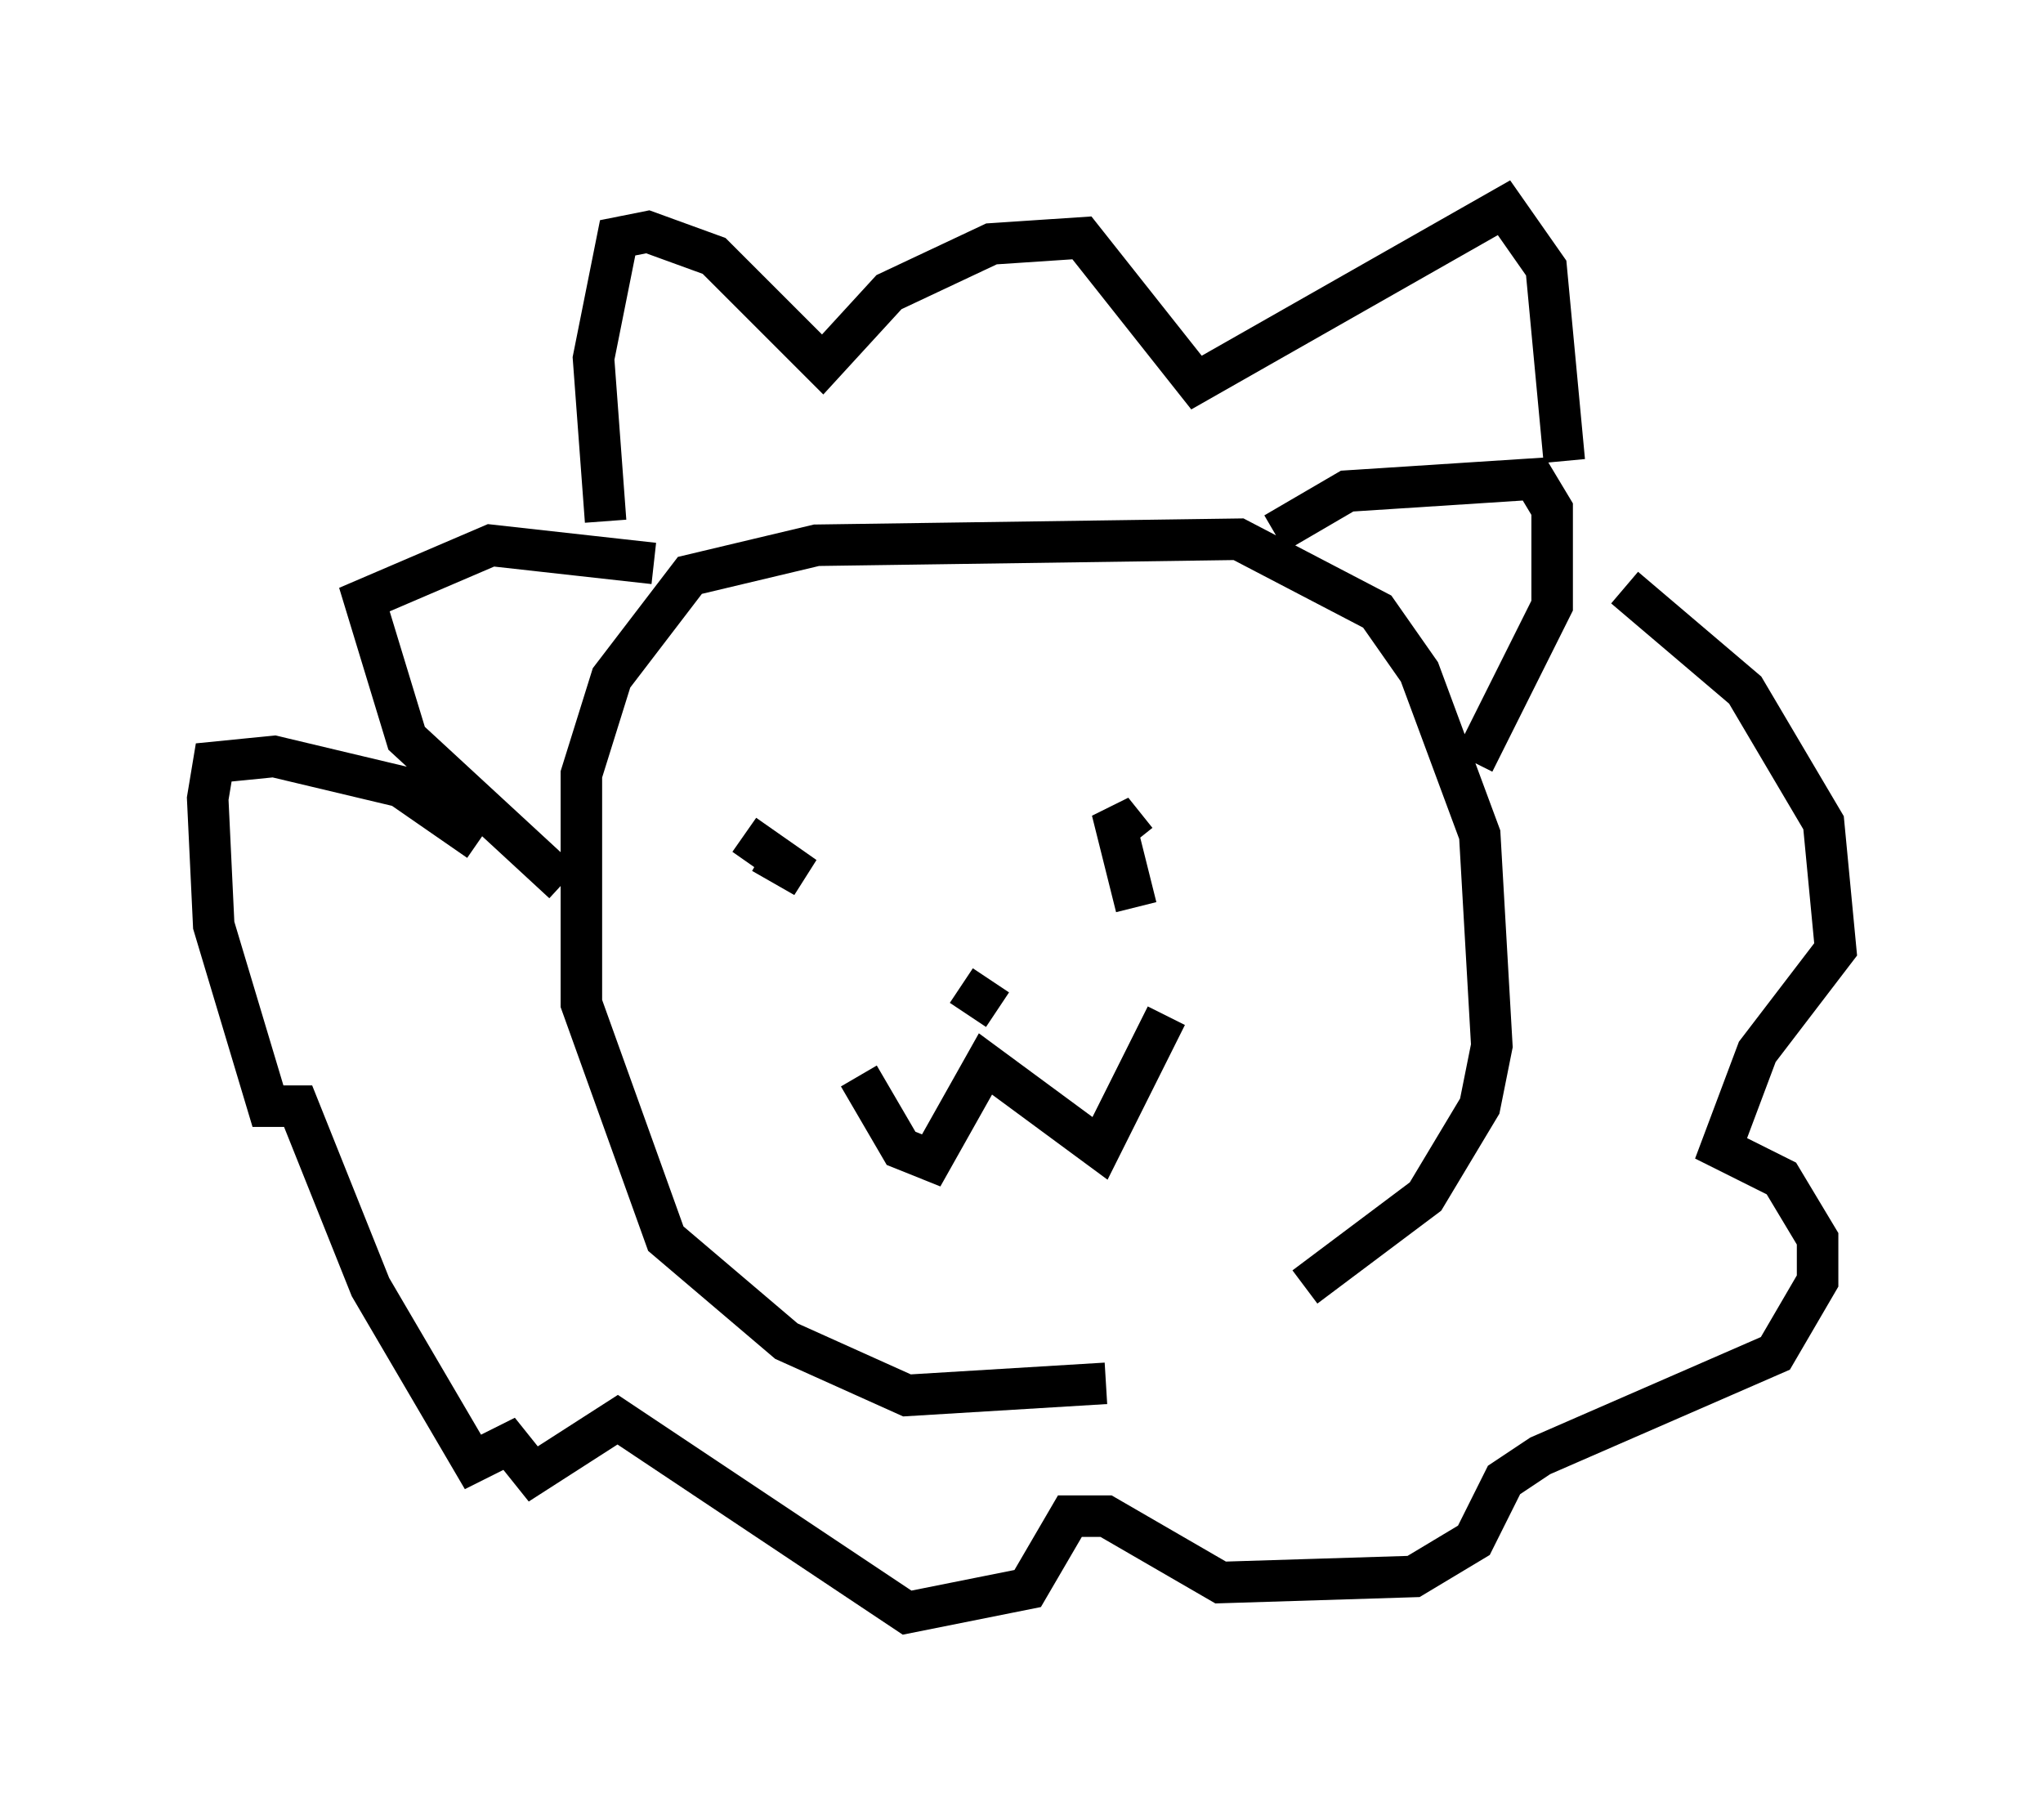 <?xml version="1.0" encoding="utf-8" ?>
<svg baseProfile="full" height="43.844" version="1.1" width="49.218" xmlns="http://www.w3.org/2000/svg" xmlns:ev="http://www.w3.org/2001/xml-events" xmlns:xlink="http://www.w3.org/1999/xlink"><defs /><rect fill="white" height="43.844" width="49.218" x="0" y="0" /><path d="M30.274, 32.162 m-3.631, 1.162 l-4.793, 0.291 -2.905, -1.307 l-2.905, -2.469 -2.034, -5.665 l0.0, -5.52 0.726, -2.324 l1.888, -2.469 3.05, -0.726 l10.168, -0.145 3.341, 1.743 l1.017, 1.453 1.453, 3.922 l0.291, 5.084 -0.291, 1.453 l-1.307, 2.179 -2.905, 2.179 m-0.726, -18.156 l1.743, -1.017 4.503, -0.291 l0.436, 0.726 0.0, 2.324 l-1.888, 3.777 m-19.754, -4.793 l-3.922, -0.436 -3.05, 1.307 l1.017, 3.341 3.777, 3.486 m1.017, -8.715 l-0.291, -3.922 0.581, -2.905 l0.726, -0.145 1.598, 0.581 l2.615, 2.615 1.598, -1.743 l2.469, -1.162 2.179, -0.145 l2.76, 3.486 7.408, -4.212 l1.017, 1.453 0.436, 4.648 m1.453, 3.05 l2.905, 2.469 1.888, 3.196 l0.291, 3.05 -1.888, 2.469 l-0.872, 2.324 1.453, 0.726 l0.872, 1.453 0.0, 1.017 l-1.017, 1.743 -5.665, 2.469 l-0.872, 0.581 -0.726, 1.453 l-1.453, 0.872 -4.648, 0.145 l-2.76, -1.598 -0.872, 0.0 l-1.017, 1.743 -2.905, 0.581 l-6.972, -4.648 -2.034, 1.307 l-0.581, -0.726 -0.872, 0.436 l-2.469, -4.212 -1.743, -4.358 l-0.726, 0.0 -1.307, -4.358 l-0.145, -3.05 0.145, -0.872 l1.453, -0.145 3.05, 0.726 l1.888, 1.307 m9.151, 0.872 l0.0, 0.0 m-2.76, -1.017 l1.453, 1.017 -1.017, -0.581 m9.006, -0.291 l-0.581, -0.726 0.581, 2.324 m-6.682, 4.067 l1.017, 1.743 0.726, 0.291 l1.307, -2.324 2.76, 2.034 l1.598, -3.196 m-4.067, -0.145 l-0.872, -0.581 " fill="none" stroke="black" stroke-width="1" /></svg>